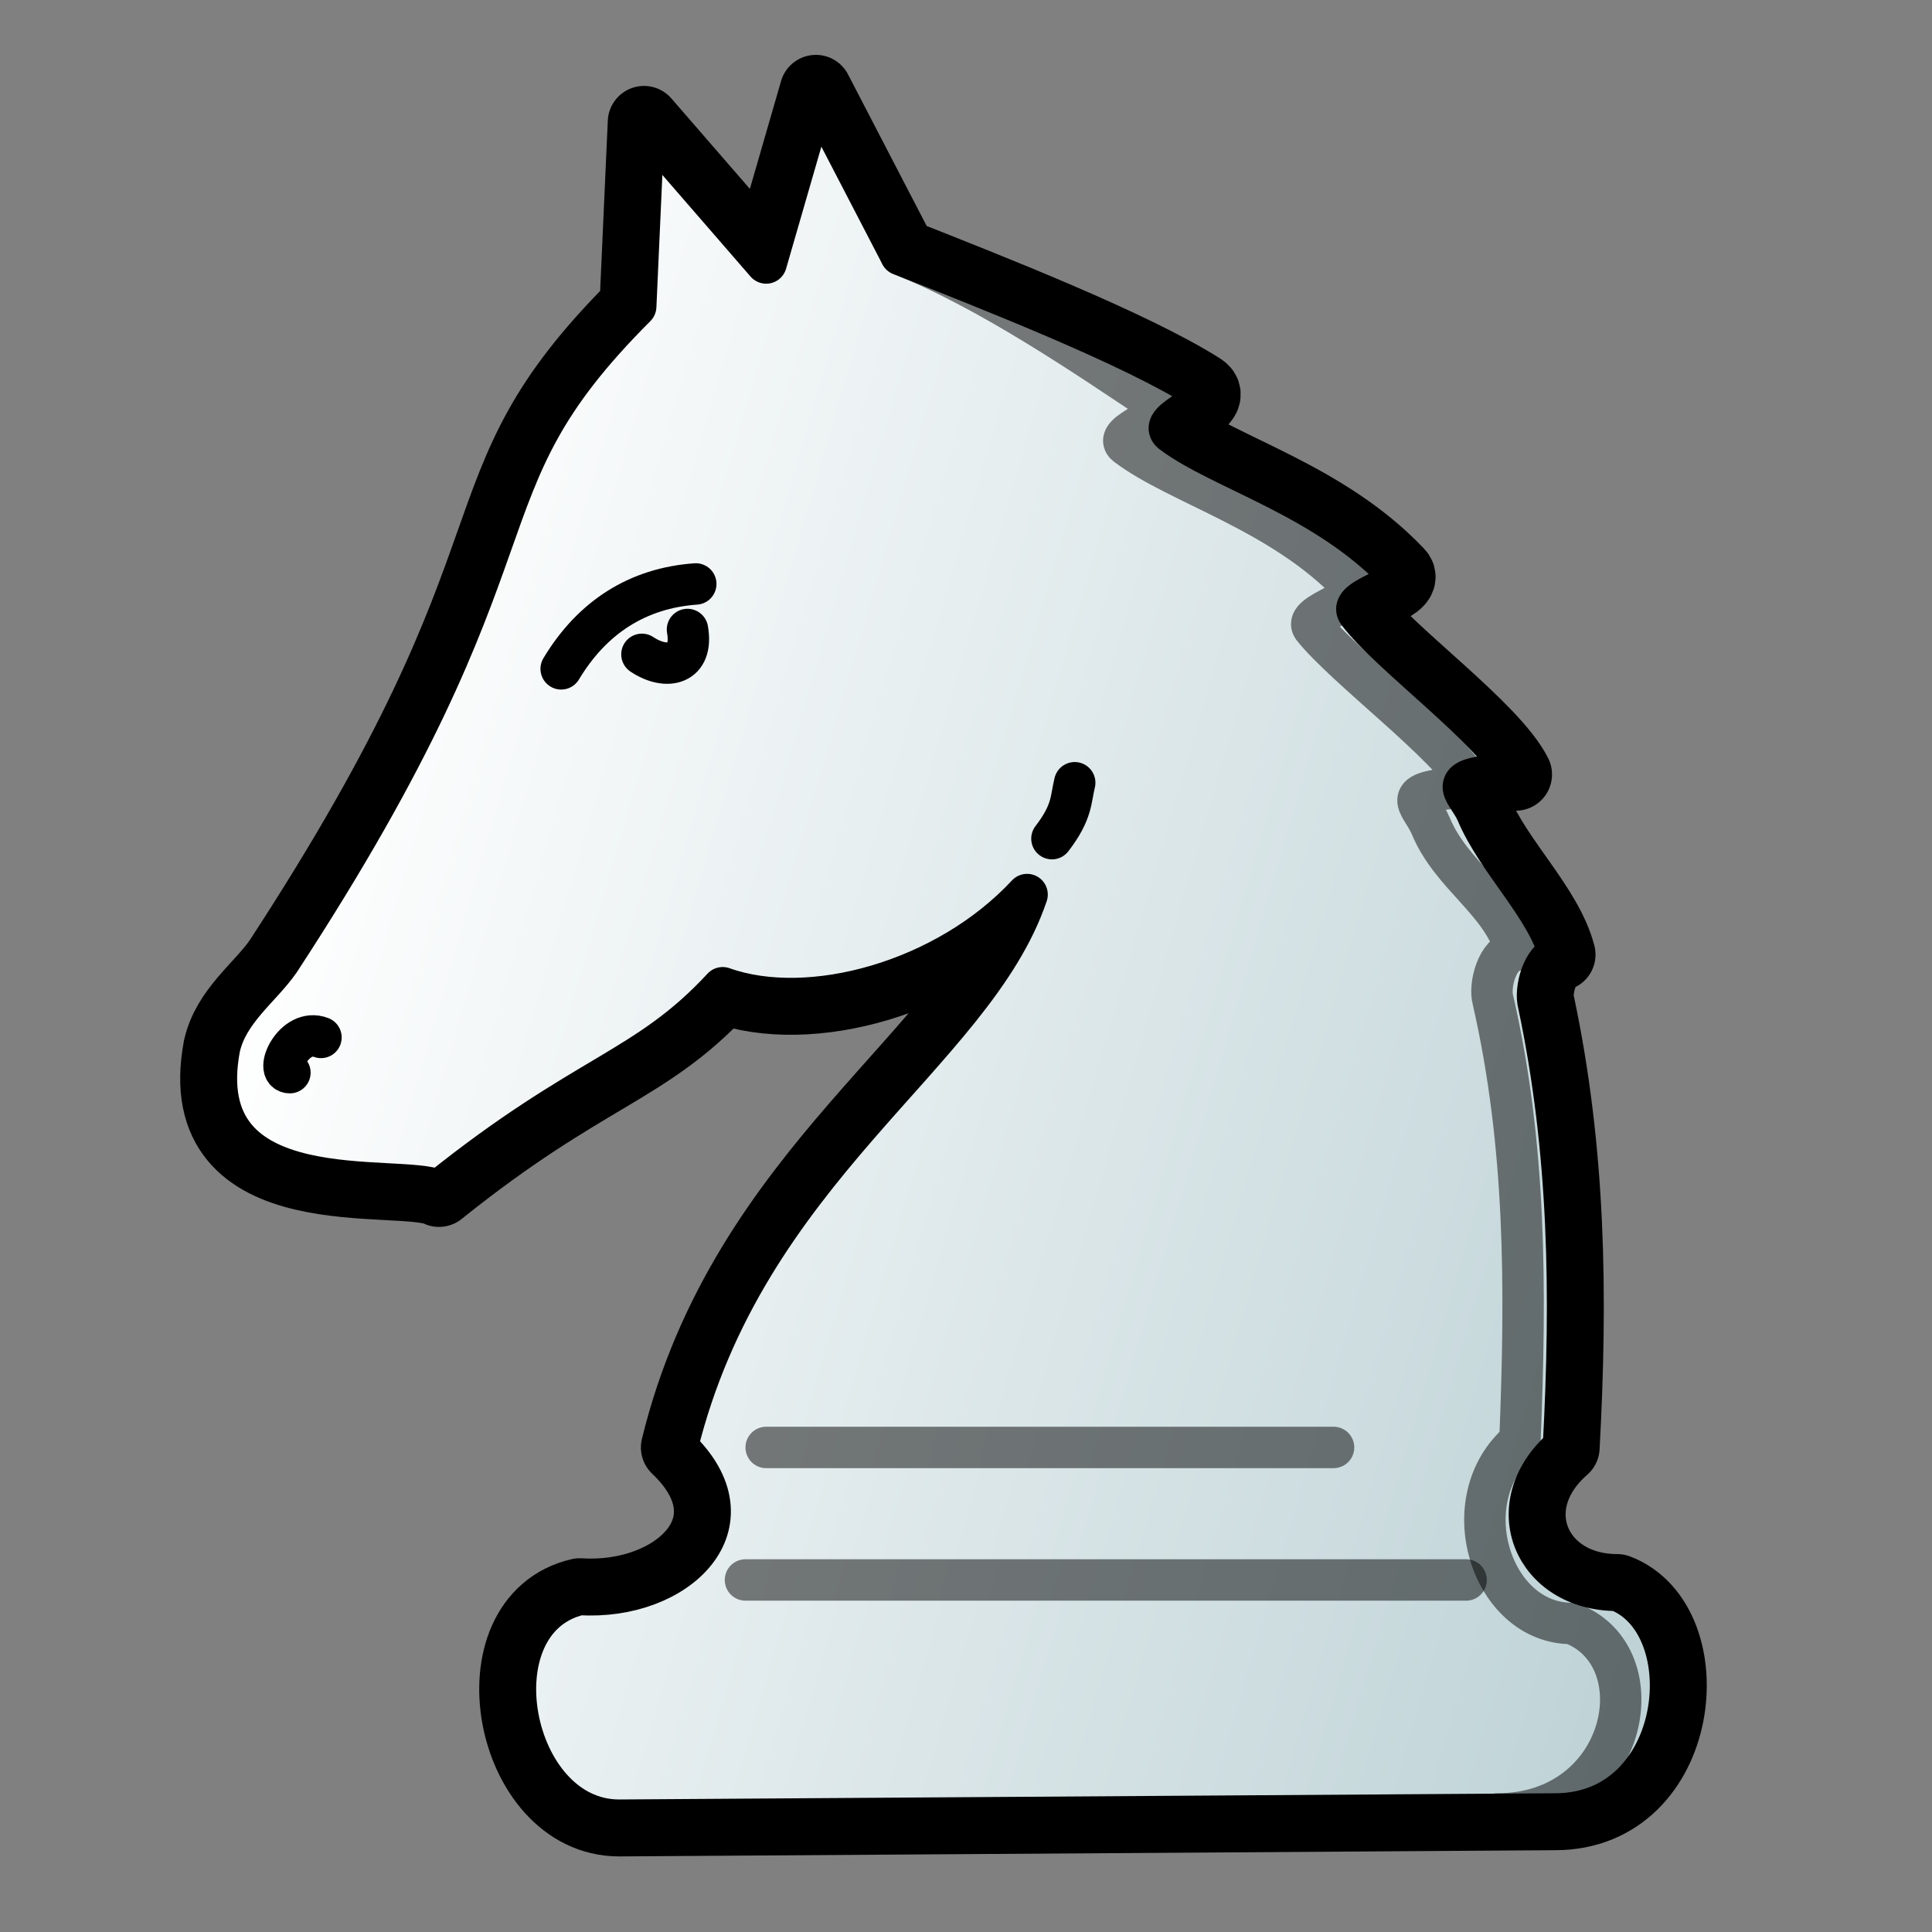 <svg xmlns="http://www.w3.org/2000/svg" xmlns:xlink="http://www.w3.org/1999/xlink" id="knight" version="1.1"
     viewBox="0 0 933 933">
    <rect x="0" y="0" width="933" height="933" fill="#808080" stroke="none"/>
    <style id="style-base">
        .base{fill-opacity:1;fill-rule:evenodd;stroke-miterlimit:4;stroke-dasharray:none;stroke-linecap:round;stroke-linejoin:round;stroke-opacity:1}.stroke-medium{stroke-width:20}.stroke-color{stroke:#000}
    </style>
    <defs id="defs2202">
        <linearGradient xlink:href="#fillGradient" id="main-gradient" x1="824.6" x2="992.7" y1="119.5" y2="168.5"
                        gradientTransform="translate(-3372 -24) scale(4.224)" gradientUnits="userSpaceOnUse"/>
        <linearGradient id="fillGradient">
            <stop id="stop0" offset="0" stop-color="#fff" stop-opacity="1"/>
            <stop id="stop1" offset="1" stop-color="#bfd3d7" stop-opacity="1"/>
        </linearGradient>
    </defs>
    <path id="boundary" fill="none" stroke-width="35"
          d="m394 44-24 83-59-68-4 89c-91 91-38 111-172 316-9 13-25 24-29 42-15 80 88 60 106 69 71-57 100-58 137-98 42 15 108-3 147-45-26 77-136 132-169 267 39 37 0 74-47 71-52 12-34 109 19 109l452-3c63 0 72-92 30-108-40 0-58-41-26-69 4-74 3-143-12-214-2-7 2-22 10-24-6-23-30-45-40-69-5-11-18-17 19-18-11-22-61-58-76-78-6-7 25-13 19-19-35-37-85-50-109-68-8-6 23-15 14-21-33-21-102-48-145-65z"
          class="base stroke-color"/>
    <path id="main" fill="url(#main-gradient)"
          d="m394 44-24 83-59-68-4 89c-91 91-38 111-172 316-9 13-25 24-29 42-15 80 88 60 106 69 71-57 100-58 137-98 42 15 108-3 147-45-26 77-136 132-169 267 39 37 0 74-47 71-52 12-34 109 19 109l452-3c63 0 72-92 30-108-40 0-58-41-26-69 4-74 3-143-12-214-2-7 2-22 10-24-6-23-30-45-40-69-5-11-18-17 19-18-11-22-61-58-76-78-6-7 25-13 19-19-35-37-85-50-109-68-8-6 23-15 14-21-33-21-102-48-145-65z"
          class="base stroke-color stroke-medium"/>
    <path id="eyebrow" fill="none" d="M336 282c-28 2-50 16-65 41" class="base stroke-color stroke-medium"/>
    <path id="eye" fill="none" d="M310 316c12 8 25 5 22-12" class="base stroke-color stroke-medium"/>
    <path id="nose" fill="none" d="M155 501c-13-5-23 17-15 17" class="base stroke-color stroke-medium"/>
    <path id="cheek" fill="none" d="M508 405c10-13 9-19 11-27" class="base stroke-color stroke-medium"/>
    <path id="deco-lines" fill="none" d="M644 699H370zm64 64H360z" class="base stroke-color stroke-medium"
          opacity=".5"/>
    <path id="deco-side" fill="none"
          d="M723 876c63 0 78-76 36-92-39 0-58-60-25-88 3-74 3-143-13-213-2-7 2-23 11-24-7-24-31-36-41-60-5-12-18-17 20-19-12-21-61-57-77-77-5-7 25-13 19-20-34-36-84-49-109-68-8-6 23-14 15-20-33-22-81-55-124-72"
          class="base stroke-color stroke-medium" opacity=".5"/>
</svg>